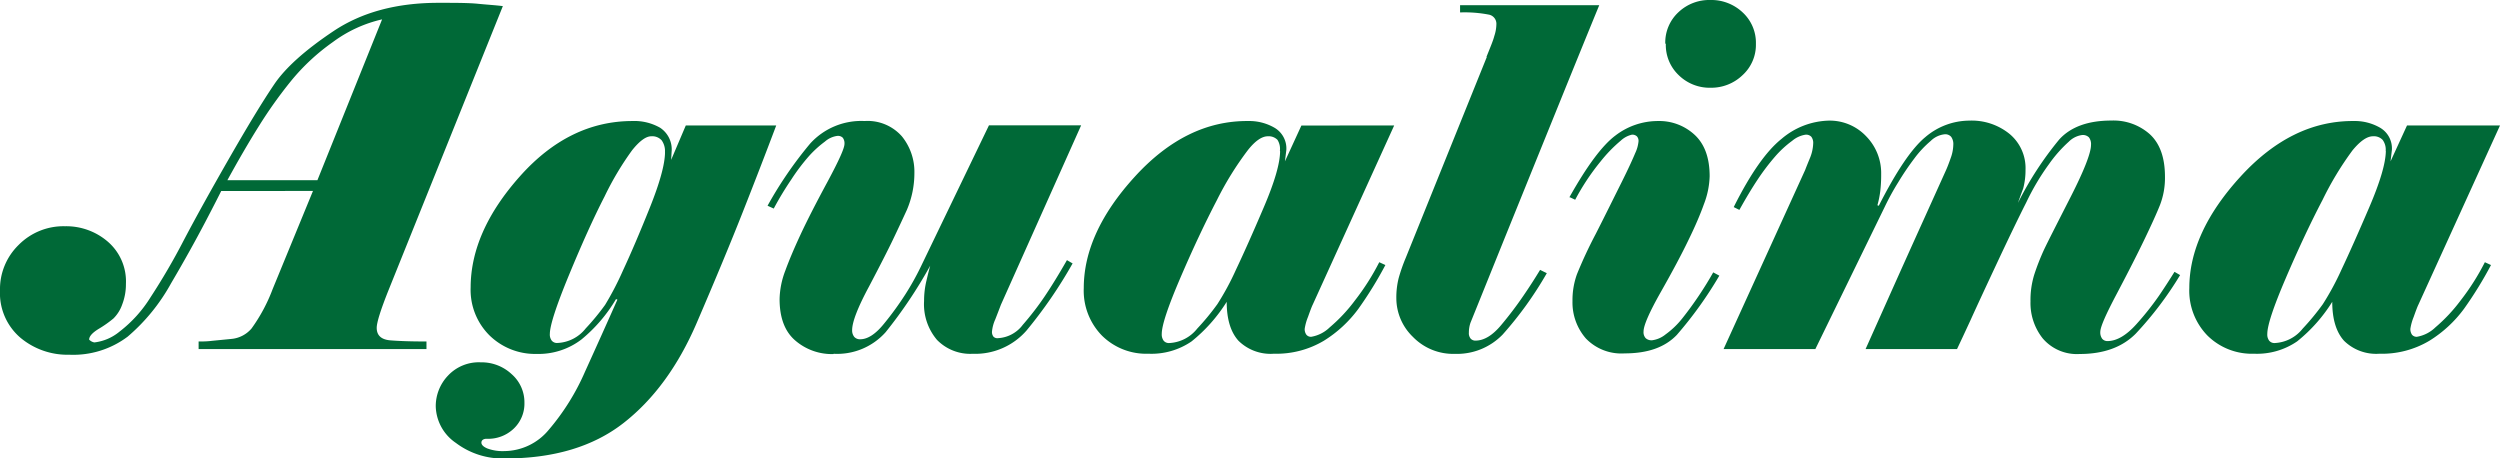<svg xmlns="http://www.w3.org/2000/svg" viewBox="0 0 371.83 68.19"><defs><style>.cls-1{fill:#006937;fill-rule:evenodd;}</style></defs><title>logo_agualima</title><g id="Capa_2" data-name="Capa 2"><g id="Capa_1-2" data-name="Capa 1"><path id="name" class="cls-1" d="M47.21,26.8,56.83,2.88a19.52,19.52,0,0,0-7.3,3.36A31.25,31.25,0,0,0,43.32,12a66.72,66.72,0,0,0-4.8,6.73q-2.25,3.59-4.7,8.07ZM32.9,28.41c-.23.47-1,2-2.38,4.63s-3.05,5.66-5.09,9.12A28.4,28.4,0,0,1,19,50.06a13.46,13.46,0,0,1-8.7,2.7A10.9,10.9,0,0,1,3,50.2a8.73,8.73,0,0,1-3-7,9.18,9.18,0,0,1,2.77-6.77,9.38,9.38,0,0,1,6.91-2.78A9.45,9.45,0,0,1,16.1,36a7.8,7.8,0,0,1,2.63,6.21,8.33,8.33,0,0,1-.56,3.09,5.42,5.42,0,0,1-1.3,2.07A17,17,0,0,1,14.7,48.9c-1,.61-1.44,1.14-1.44,1.61a1.4,1.4,0,0,0,.77.42,7.16,7.16,0,0,0,3.75-1.61,19.17,19.17,0,0,0,4.6-5.09,96,96,0,0,0,4.95-8.49q2.63-5,6.8-12.27T40.8,12.52q2.49-3.67,8.8-7.89T65.24.42c2.48,0,4.42,0,5.83.14s2.64.21,3.72.35l-17,42.24q-1.76,4.41-1.76,5.61,0,1.68,2,1.86c1.35.11,3.16.17,5.4.17v1.13H29.54V50.79c.56,0,1.22,0,2-.1l2.87-.28a4.46,4.46,0,0,0,3-1.55A24.88,24.88,0,0,0,40.55,43l6-14.6Zm66-5.75a2.75,2.75,0,0,0-.49-1.79,1.89,1.89,0,0,0-1.55-.6c-.79,0-1.74.7-2.84,2.07a44.44,44.44,0,0,0-4.1,6.88c-1.64,3.19-3.4,7.1-5.3,11.7s-2.84,7.52-2.84,8.74a1.49,1.49,0,0,0,.28,1,1,1,0,0,0,.84.35,5.65,5.65,0,0,0,4.21-2.16A34.81,34.81,0,0,0,90,45.34a44.21,44.21,0,0,0,2.66-5.12q1.78-3.82,4-9.36t2.25-8.2Zm16.56-4H102l-2.18,5.12.07-1.19A3.86,3.86,0,0,0,98.18,19,7.69,7.69,0,0,0,94.08,18q-9.42,0-16.74,8.21T70,42.74a9.54,9.54,0,0,0,2.81,7.15,9.7,9.7,0,0,0,7,2.75,10.52,10.52,0,0,0,6.67-2.15,22.71,22.71,0,0,0,5.14-6l.21.07q-2.33,5.25-4.81,10.7a34.3,34.3,0,0,1-5.38,8.64,8.65,8.65,0,0,1-6.6,3.19,6.5,6.5,0,0,1-2.56-.39c-.59-.25-.88-.55-.88-.87s.26-.57.77-.57a5.5,5.5,0,0,0,4.07-1.54A5.12,5.12,0,0,0,78,59.92a5.56,5.56,0,0,0-1.9-4.27,6.54,6.54,0,0,0-4.59-1.76,6.27,6.27,0,0,0-4.9,2,6.58,6.58,0,0,0-1.8,4.53,6.77,6.77,0,0,0,3,5.46,11.52,11.52,0,0,0,7.27,2.31q10.89,0,17.64-5.26t10.89-14.87q4.14-9.62,6.84-16.46t5-12.94Zm8.49,34a8.32,8.32,0,0,1-5.65-2q-2.35-2-2.35-6.17a12.46,12.46,0,0,1,.84-4.21q.84-2.31,2.28-5.4t4-7.83c1.69-3.15,2.53-5,2.53-5.64a1.37,1.37,0,0,0-.25-.92,1,1,0,0,0-.8-.28,3.5,3.5,0,0,0-1.86.85,15.73,15.73,0,0,0-2.32,2.1,29.68,29.68,0,0,0-2.66,3.51,48,48,0,0,0-2.63,4.35l-.92-.42a58.61,58.61,0,0,1,6.35-9.26A10.26,10.26,0,0,1,128.6,18a6.79,6.79,0,0,1,5.54,2.28A8.36,8.36,0,0,1,136,25.75a13.94,13.94,0,0,1-1.12,5.47q-1,2.18-2.07,4.42t-3.54,6.94c-1.69,3.14-2.53,5.31-2.53,6.53a1.52,1.52,0,0,0,.32,1,1.12,1.12,0,0,0,.87.35c1.13,0,2.32-.78,3.58-2.35a46.44,46.44,0,0,0,3.16-4.35,40.34,40.34,0,0,0,2.24-4l10.18-21.12H160.8L148.87,45.32c-.23.61-.51,1.33-.84,2.18a5.72,5.72,0,0,0-.49,1.82,1.13,1.13,0,0,0,.21.74.79.79,0,0,0,.63.24,4.94,4.94,0,0,0,3.75-2,43,43,0,0,0,3.27-4.25q1.53-2.28,3.29-5.36l.84.49a67.92,67.92,0,0,1-6.87,10,10.13,10.13,0,0,1-8,3.44,6.91,6.91,0,0,1-5.3-2.07,8.19,8.19,0,0,1-1.92-5.79,12.66,12.66,0,0,1,.35-3c.23-1,.42-1.73.56-2.24a69.3,69.3,0,0,1-6.63,9.89A9.67,9.67,0,0,1,124,52.62Zm83.41-34L195.24,45.32c-.14.28-.37.89-.7,1.82a7.74,7.74,0,0,0-.49,1.76,1.39,1.39,0,0,0,.25.88.86.86,0,0,0,.73.31,5.17,5.17,0,0,0,2.74-1.4,24,24,0,0,0,3.75-4A35.19,35.19,0,0,0,205.14,39l.91.42a57.35,57.35,0,0,1-4,6.49,18.37,18.37,0,0,1-5.15,4.77,13.82,13.82,0,0,1-7.44,1.93,6.78,6.78,0,0,1-5.26-1.93q-1.75-1.94-1.75-5.79a23.64,23.64,0,0,1-5.23,5.89,10.57,10.57,0,0,1-6.42,1.83,9.35,9.35,0,0,1-6.91-2.7,9.56,9.56,0,0,1-2.7-7.06q0-8.26,7.61-16.59T185.63,18A7.51,7.51,0,0,1,189.56,19a3.57,3.57,0,0,1,1.76,3.3L191.11,24l2.45-5.33Zm-17,3.79A2.5,2.5,0,0,0,190,20.8a1.83,1.83,0,0,0-1.44-.53c-.89,0-1.91.71-3,2.11A46.83,46.83,0,0,0,181,29.75c-1.82,3.5-3.65,7.39-5.47,11.64s-2.74,7-2.74,8.28a1.57,1.57,0,0,0,.28,1,1,1,0,0,0,.85.35,5.64,5.64,0,0,0,4.14-2.14,36.3,36.3,0,0,0,3-3.64,39.41,39.41,0,0,0,2.77-5.13q1.72-3.62,4.14-9.29c1.62-3.79,2.42-6.57,2.42-8.35Zm30.73-14c.56-1.4,1-2.43,1.16-3.09a5.78,5.78,0,0,0,.31-1.75,1.38,1.38,0,0,0-1.15-1.44,18.85,18.85,0,0,0-4.25-.32V.77h20.7q-2.39,5.82-5.82,14.28T223.8,35.39Q219,47.29,218.71,48a4.44,4.44,0,0,0-.24,1.47,1.24,1.24,0,0,0,.28.91.93.93,0,0,0,.7.28c1.26,0,2.54-.77,3.82-2.31a54.52,54.52,0,0,0,3.3-4.35q1.37-2,2.49-3.86l1,.49a54,54,0,0,1-6.56,9.12,9.45,9.45,0,0,1-7.12,2.88,8.34,8.34,0,0,1-6.24-2.53,8,8,0,0,1-2.46-5.75,11.76,11.76,0,0,1,.35-3,25.58,25.58,0,0,1,1.05-3L221.13,8.49Zm12.28,20.83.91.43A34.36,34.36,0,0,1,238.07,24a21.21,21.21,0,0,1,3-3.09,3.62,3.62,0,0,1,1.65-.88,1,1,0,0,1,.74.25,1,1,0,0,1,.24.74,5.2,5.2,0,0,1-.49,1.75c-.33.8-1,2.29-2.1,4.49s-2.33,4.7-3.76,7.51a66.07,66.07,0,0,0-2.8,6,11.32,11.32,0,0,0-.67,4,8.15,8.15,0,0,0,2,5.58,7.32,7.32,0,0,0,5.76,2.21c3.46,0,6-.92,7.75-2.74A58.4,58.4,0,0,0,255.72,41l-.91-.49c-.56,1-1.28,2.19-2.14,3.47s-1.7,2.42-2.49,3.41a12.48,12.48,0,0,1-2.46,2.35,4,4,0,0,1-2,.87,1.28,1.28,0,0,1-.95-.31,1.3,1.3,0,0,1-.32-1q0-1.34,2.6-5.93t4.07-7.65q1.47-3,2.31-5.36a12.41,12.41,0,0,0,.85-4.14q0-4.14-2.28-6.21A7.73,7.73,0,0,0,246.6,18a10.38,10.38,0,0,0-6.35,2.17q-2.91,2.18-6.84,9.19Zm14.31-22.8a6.14,6.14,0,0,1,2-4.7A6.66,6.66,0,0,1,254.39,0a6.78,6.78,0,0,1,4.77,1.82,6.14,6.14,0,0,1,2,4.7,6.11,6.11,0,0,1-2,4.67,6.71,6.71,0,0,1-4.73,1.86,6.56,6.56,0,0,1-4.74-1.86,6.19,6.19,0,0,1-1.93-4.67ZM324.26,40.9a51.81,51.81,0,0,1-6.63,8.75q-3,3-8.31,3a6.67,6.67,0,0,1-5.51-2.33A8.45,8.45,0,0,1,302,44.84a12.83,12.83,0,0,1,.56-4A34.72,34.72,0,0,1,304,37.16c.63-1.33,2-4,4-7.93s3-6.51,3-7.68a1.65,1.65,0,0,0-.31-1.12,1.29,1.29,0,0,0-1-.35,3.48,3.48,0,0,0-2,1,19.85,19.85,0,0,0-2.94,3.33,35.5,35.5,0,0,0-3.37,5.68Q299.7,33.4,297,39.16t-3.93,8.48q-1.26,2.73-2,4.28H277.47l3.19-7.13q2.83-6.33,5.61-12.47l3.12-6.91c.24-.52.48-1.15.74-1.9a6.05,6.05,0,0,0,.39-2,1.82,1.82,0,0,0-.32-1.16,1.15,1.15,0,0,0-.95-.38,3.46,3.46,0,0,0-2.1,1,15.37,15.37,0,0,0-2.42,2.59,40.5,40.5,0,0,0-2.42,3.58,36.64,36.64,0,0,0-2,3.65L270,51.92H256.35l12.14-26.65q.13-.36.66-1.65a6.27,6.27,0,0,0,.53-2.28,1.5,1.5,0,0,0-.28-1,1.07,1.07,0,0,0-.84-.31,4,4,0,0,0-2,.91A15.18,15.18,0,0,0,264,23.3a33.3,33.3,0,0,0-2.56,3.37q-1.26,1.89-2.74,4.55l-.84-.42q3.72-7.44,7.12-10.15A11.24,11.24,0,0,1,272,17.94a7.45,7.45,0,0,1,5.55,2.32,7.82,7.82,0,0,1,2.24,5.63,20.66,20.66,0,0,1-.14,2.59,14.06,14.06,0,0,1-.42,2.05l.21.07q3.93-7.74,6.91-10.2a10.15,10.15,0,0,1,6.56-2.46,8.92,8.92,0,0,1,6,2,6.61,6.61,0,0,1,2.35,5.31,10.62,10.62,0,0,1-.35,2.8c-.38,1-.63,1.7-.77,2.12a49.94,49.94,0,0,1,6.14-9.43c1.7-1.87,4.29-2.81,7.75-2.81a8.12,8.12,0,0,1,5.68,2Q322,22,322,26.28a11.18,11.18,0,0,1-.74,4.21q-.73,1.83-2.32,5.13t-4.07,8c-1.66,3.14-2.49,5-2.49,5.76a1.59,1.59,0,0,0,.28,1,1,1,0,0,0,.78.35c1.35,0,2.78-.82,4.28-2.48A42.63,42.63,0,0,0,321.1,44c.8-1.17,1.57-2.37,2.32-3.57l.84.49Zm47.57-22.24L359.69,45.32c-.14.28-.37.89-.7,1.82a7.74,7.74,0,0,0-.49,1.76,1.46,1.46,0,0,0,.24.88.88.88,0,0,0,.74.31,5.21,5.21,0,0,0,2.74-1.4,24.4,24.4,0,0,0,3.75-4A35.15,35.15,0,0,0,369.58,39l.91.42a57.35,57.35,0,0,1-4,6.49,18.41,18.41,0,0,1-5.16,4.77,13.76,13.76,0,0,1-7.43,1.93,6.8,6.8,0,0,1-5.27-1.93c-1.16-1.29-1.75-3.22-1.75-5.79a23.45,23.45,0,0,1-5.23,5.89,10.56,10.56,0,0,1-6.41,1.83,9.39,9.39,0,0,1-6.92-2.7,9.56,9.56,0,0,1-2.7-7.06q0-8.26,7.62-16.59T350.08,18A7.51,7.51,0,0,1,354,19a3.56,3.56,0,0,1,1.75,3.3L355.55,24,358,18.66Zm-17,3.79a2.45,2.45,0,0,0-.46-1.65,1.8,1.8,0,0,0-1.44-.53c-.88,0-1.9.71-3.05,2.11a47,47,0,0,0-4.45,7.37c-1.83,3.5-3.65,7.39-5.47,11.64s-2.74,7-2.74,8.28a1.51,1.51,0,0,0,.28,1,1,1,0,0,0,.84.35,5.64,5.64,0,0,0,4.14-2.14,36.61,36.61,0,0,0,3-3.64,40.68,40.68,0,0,0,2.77-5.13q1.71-3.62,4.14-9.29T354.85,22.45Z"/></g></g></svg>